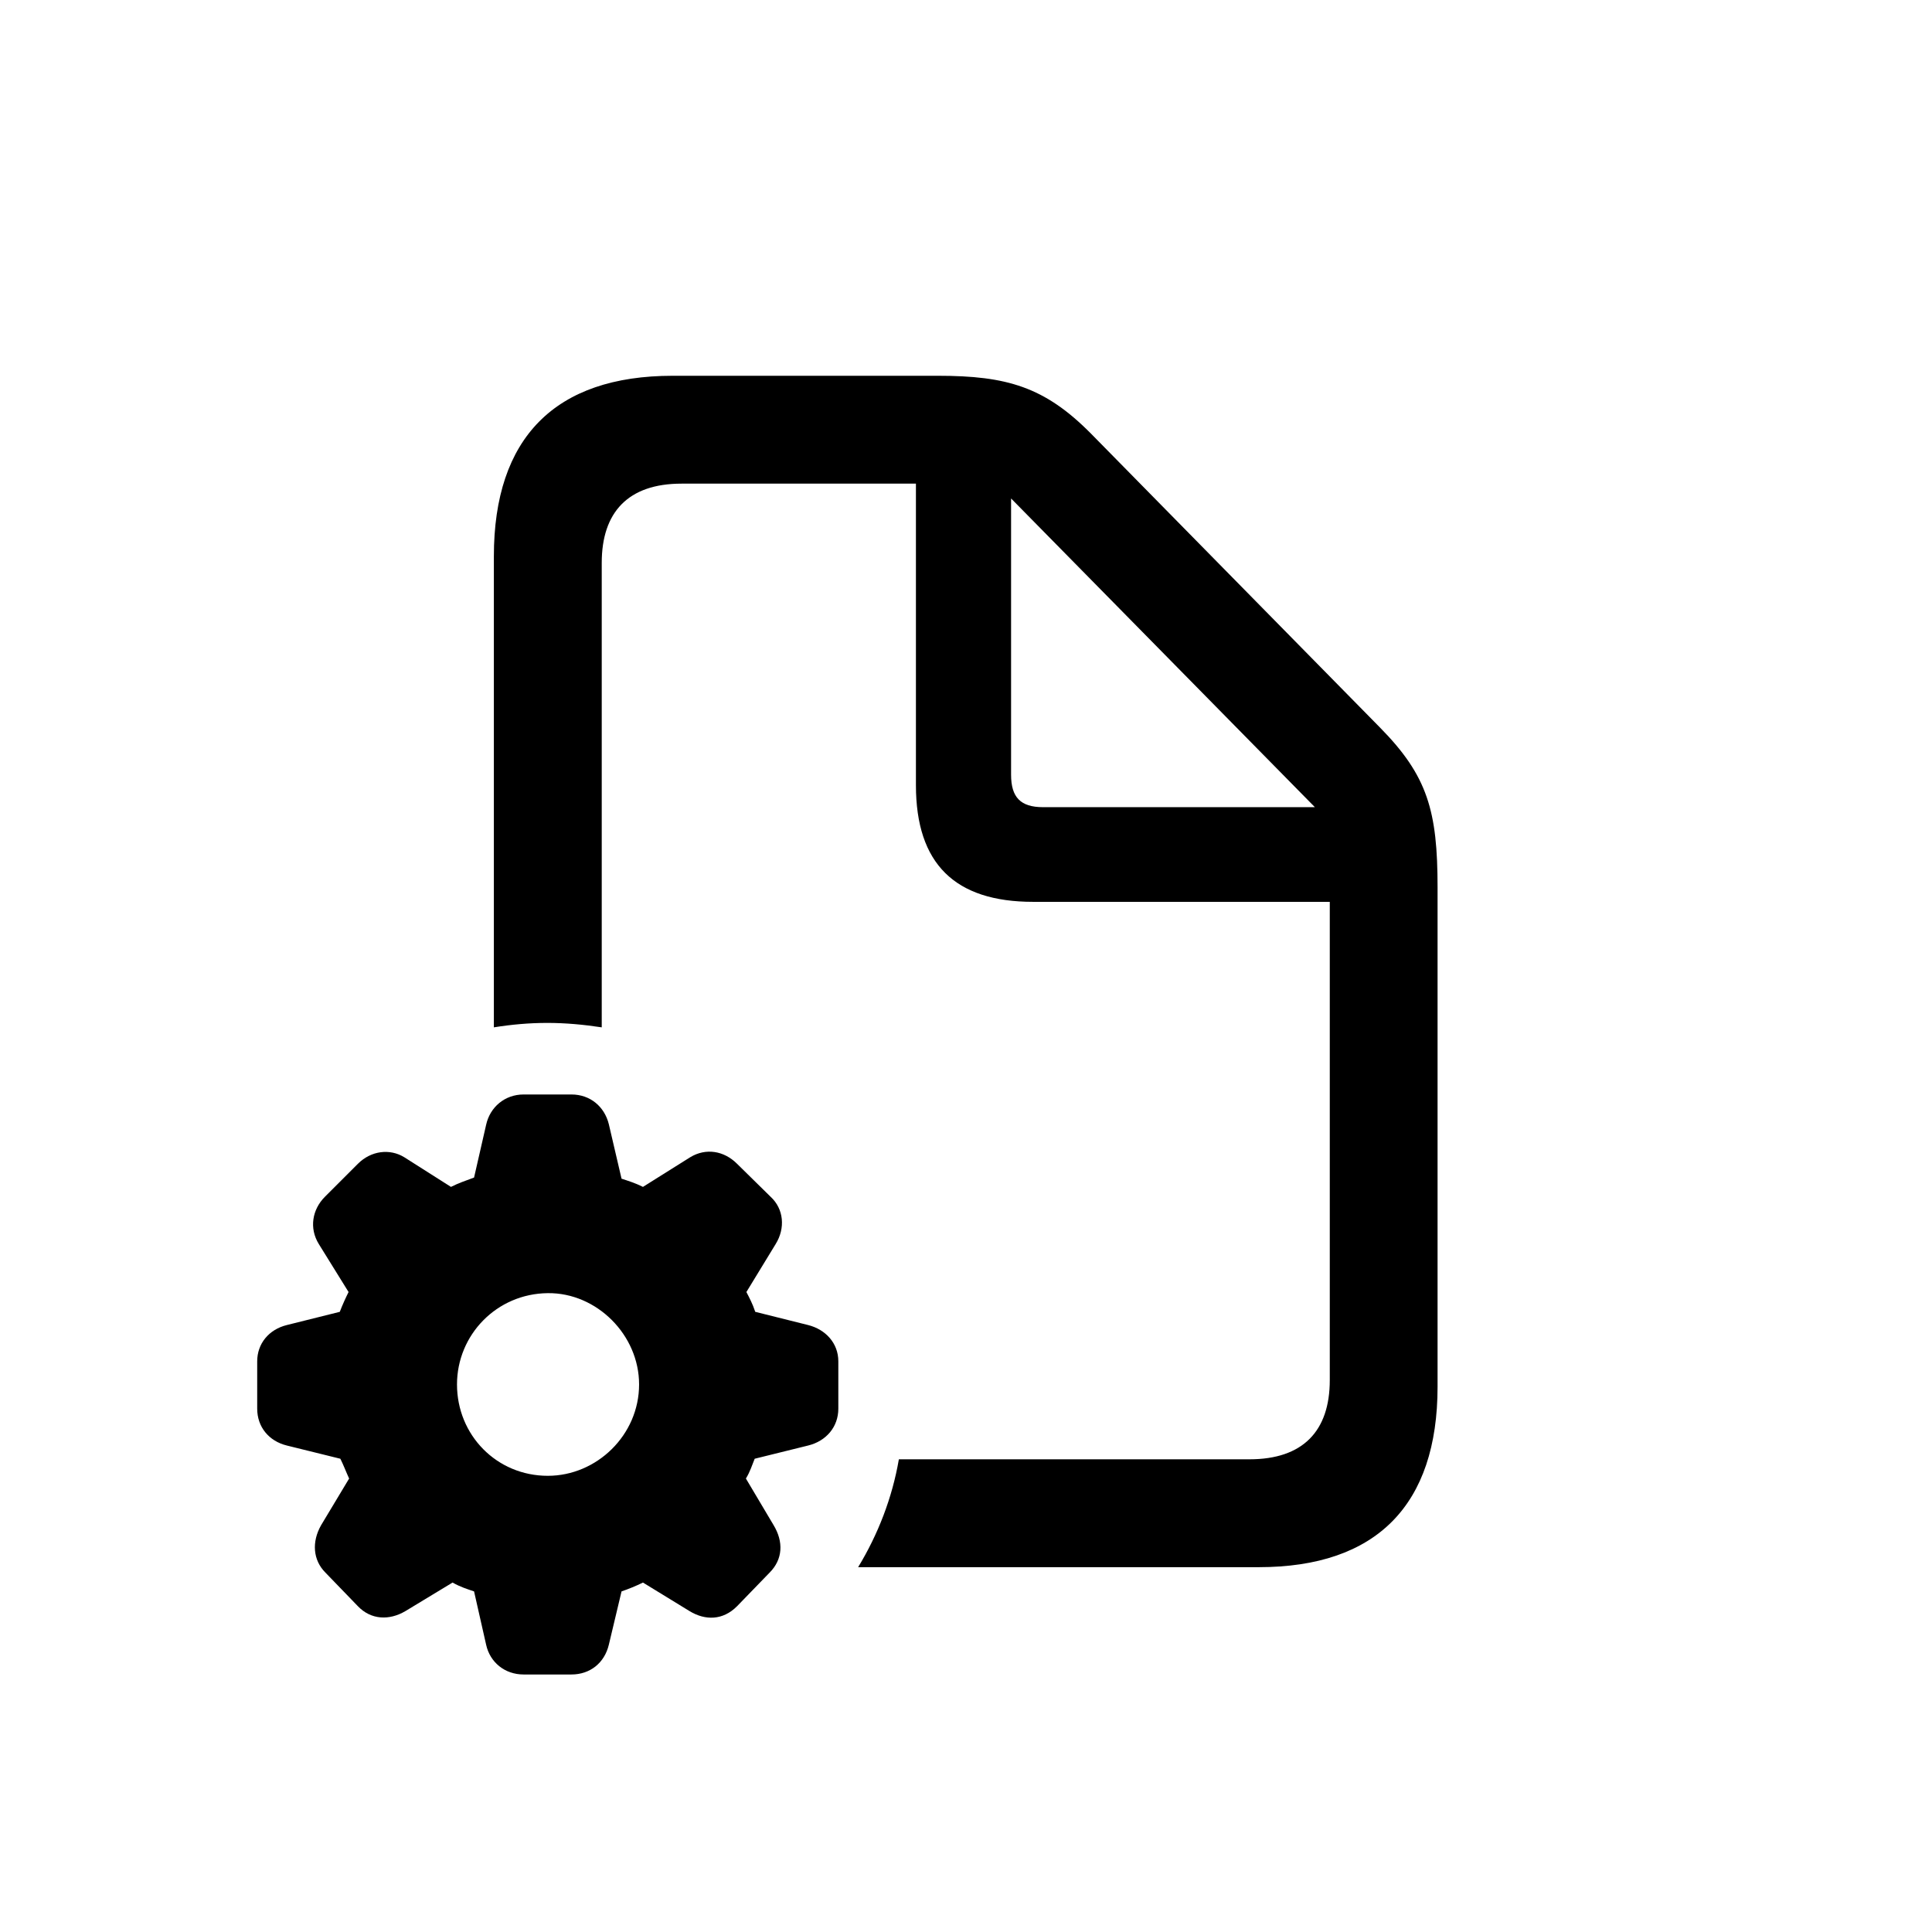 <svg viewBox="0 0 24 24" xmlns="http://www.w3.org/2000/svg">
  <path
    stroke="none"
    d="M6.135 12.762V6.91C6.135 5.44 6.894 4.668 8.356 4.668H11.651C12.506 4.668 12.977 4.805 13.552 5.386L17.141 9.036C17.735 9.638 17.858 10.075 17.858 11.025V17.226C17.858 18.695 17.1 19.468 15.637 19.468H10.66C10.906 19.064 11.084 18.606 11.166 18.128H15.521C16.184 18.128 16.519 17.779 16.519 17.144V11.203H12.834C11.863 11.203 11.378 10.731 11.378 9.754V6.008H8.466C7.803 6.008 7.475 6.363 7.475 6.992V12.762C7.242 12.727 7.023 12.707 6.798 12.707C6.572 12.707 6.354 12.727 6.135 12.762ZM12.56 9.624C12.56 9.904 12.677 10.027 12.957 10.027H16.334L12.56 6.192V9.624ZM6.504 20.801C6.271 20.801 6.087 20.65 6.039 20.432L5.889 19.769C5.807 19.741 5.718 19.714 5.622 19.659L5.034 20.015C4.836 20.131 4.61 20.124 4.446 19.953L4.043 19.536C3.886 19.379 3.872 19.153 3.988 18.948L4.337 18.367C4.296 18.278 4.269 18.203 4.228 18.121L3.564 17.957C3.339 17.902 3.195 17.725 3.195 17.499V16.911C3.195 16.692 3.339 16.515 3.564 16.46L4.221 16.296C4.255 16.207 4.296 16.118 4.33 16.05L3.961 15.455C3.838 15.257 3.879 15.024 4.036 14.867L4.446 14.457C4.61 14.293 4.843 14.266 5.021 14.375L5.602 14.744C5.697 14.696 5.779 14.669 5.889 14.628L6.039 13.972C6.087 13.753 6.271 13.596 6.504 13.596H7.099C7.331 13.596 7.509 13.746 7.563 13.965L7.721 14.642C7.803 14.669 7.892 14.696 7.987 14.744L8.575 14.375C8.767 14.259 8.992 14.293 9.156 14.457L9.573 14.867C9.737 15.018 9.758 15.257 9.635 15.455L9.272 16.05C9.307 16.118 9.348 16.193 9.382 16.296L10.038 16.46C10.257 16.515 10.414 16.686 10.414 16.911V17.499C10.414 17.725 10.264 17.902 10.038 17.957L9.375 18.121C9.341 18.203 9.32 18.278 9.266 18.367L9.607 18.941C9.737 19.153 9.724 19.372 9.56 19.536L9.156 19.953C8.979 20.131 8.76 20.131 8.568 20.015L7.987 19.659C7.905 19.7 7.803 19.741 7.721 19.769L7.563 20.432C7.509 20.657 7.331 20.801 7.099 20.801H6.504ZM6.805 18.333C7.413 18.333 7.939 17.827 7.939 17.198C7.939 16.583 7.413 16.057 6.805 16.064C6.169 16.07 5.677 16.583 5.677 17.198C5.677 17.827 6.169 18.333 6.805 18.333Z"
  />
</svg>

